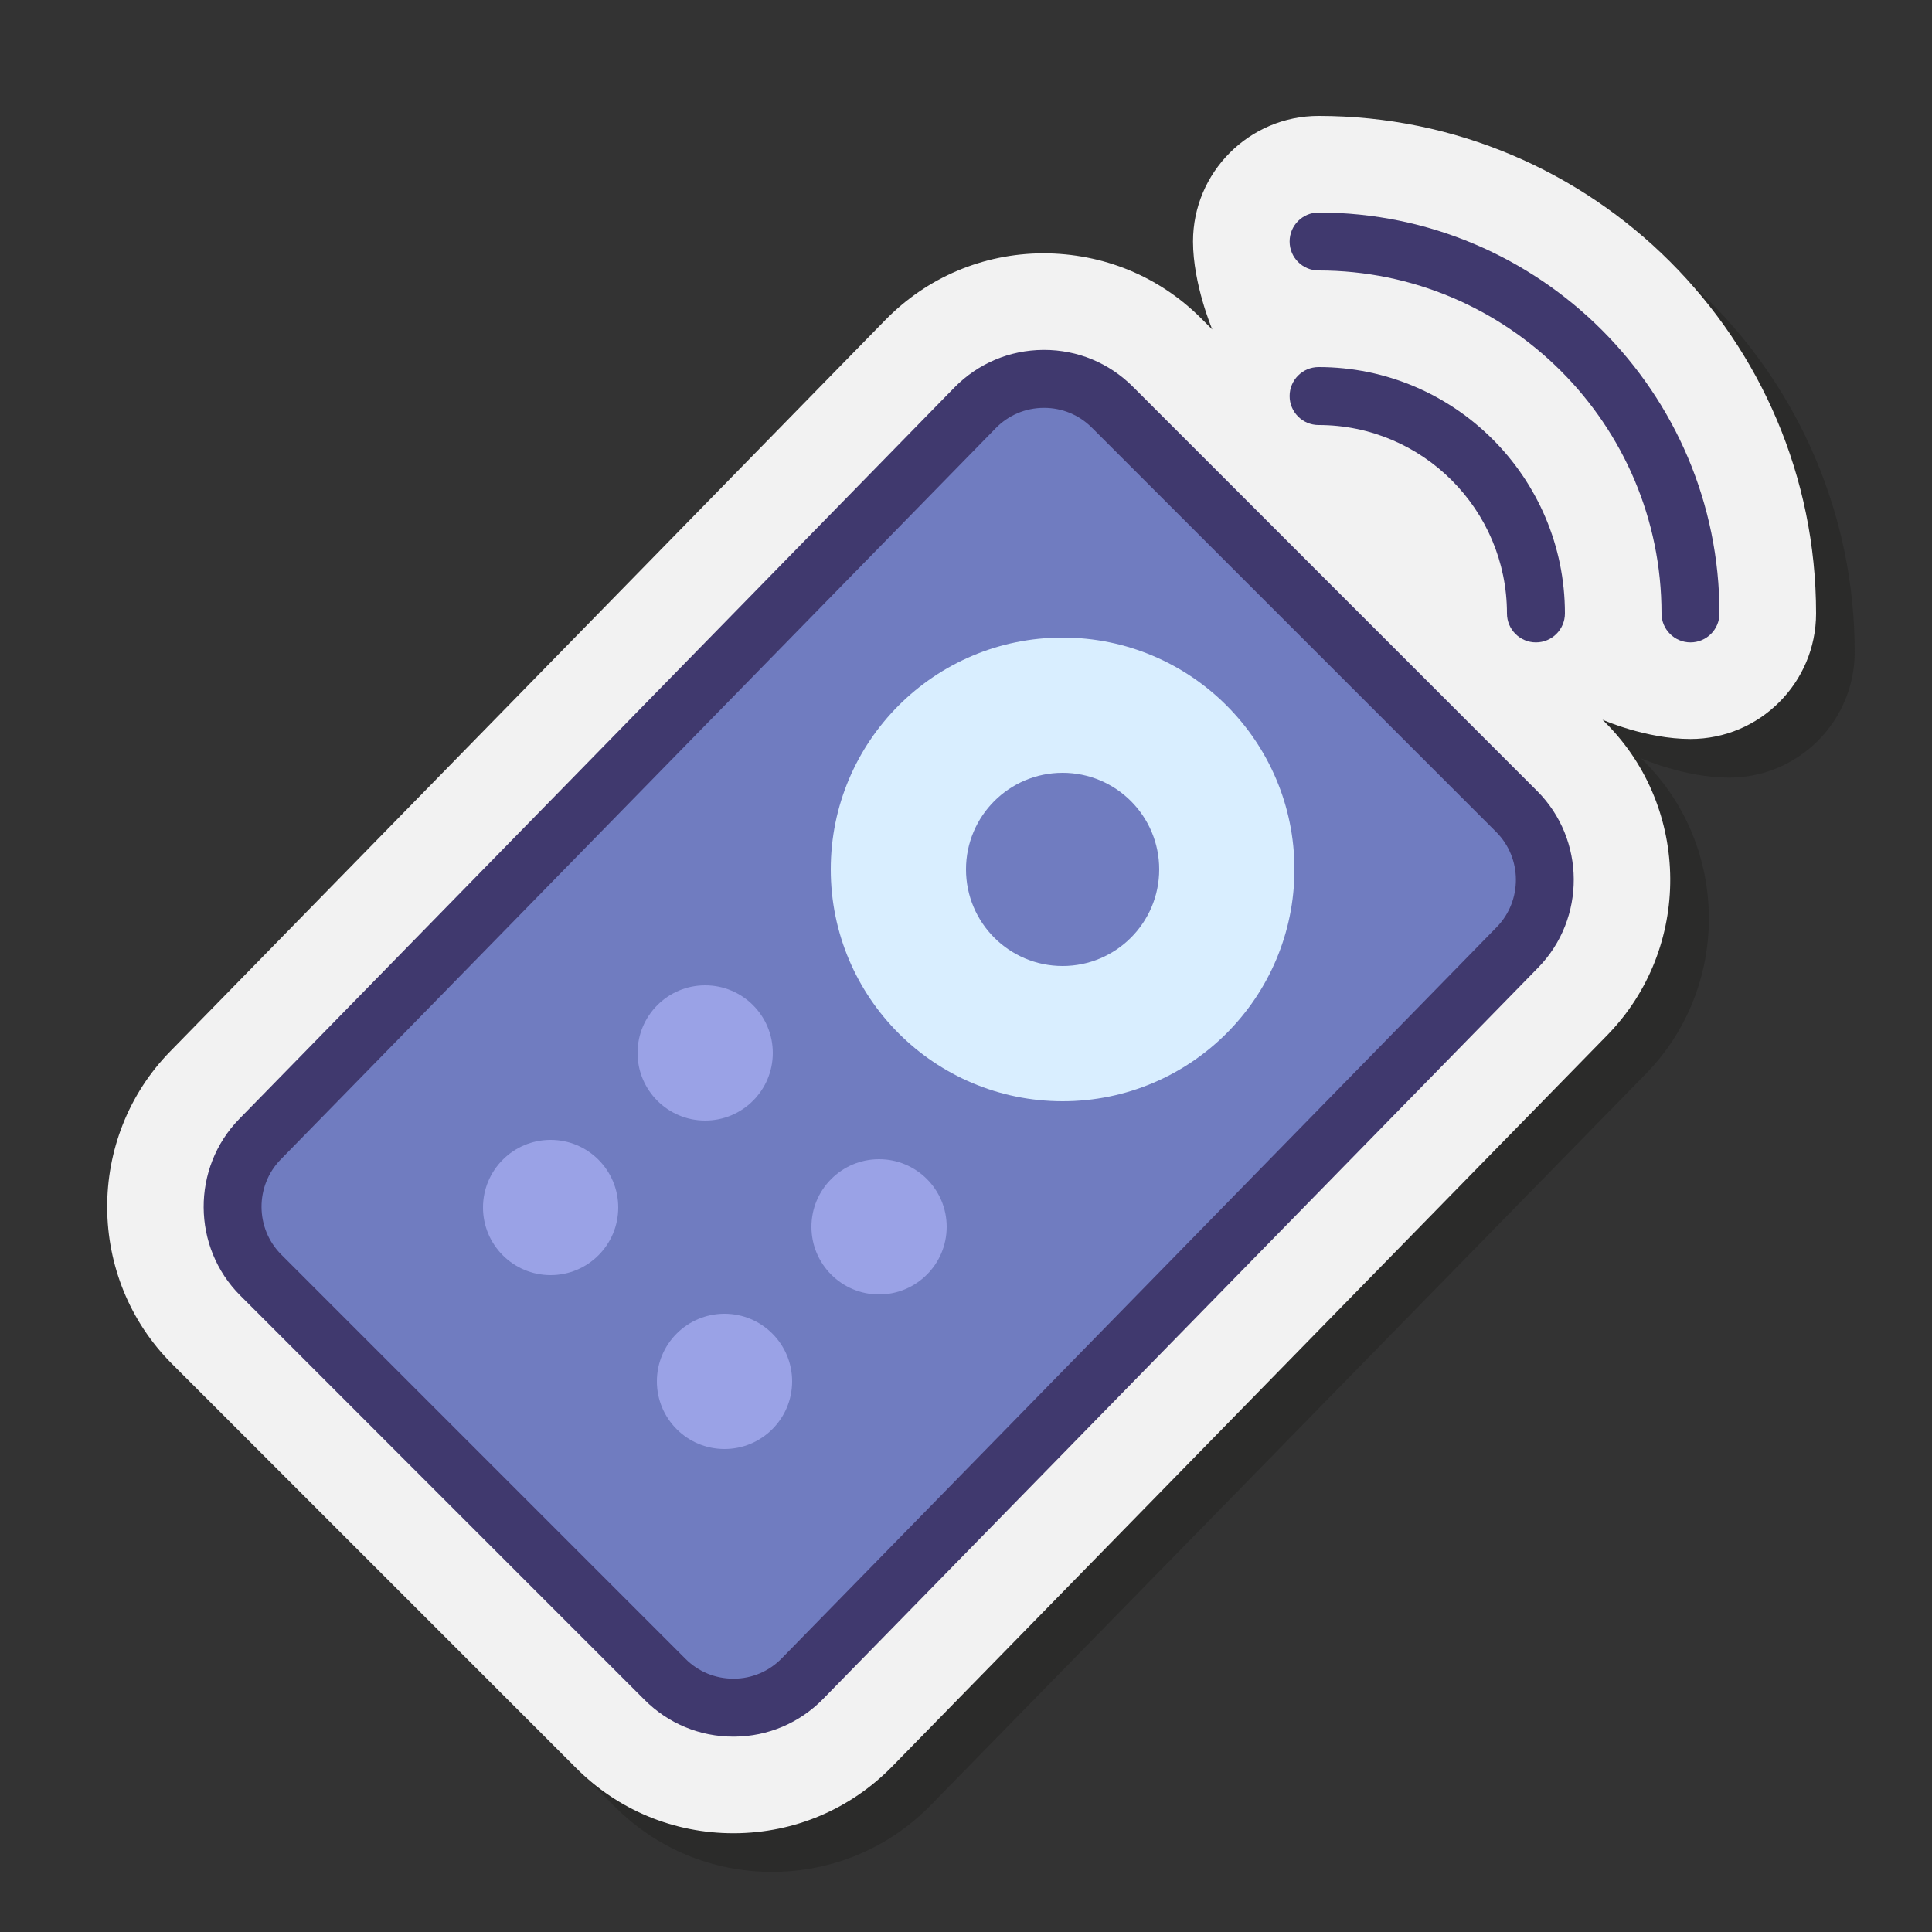 <?xml version="1.0" encoding="iso-8859-1"?>
<!-- Generator: Adobe Illustrator 24.1.2, SVG Export Plug-In . SVG Version: 6.00 Build 0)  -->
<svg version="1.1" id="Layer_1" xmlns="http://www.w3.org/2000/svg" xmlns:xlink="http://www.w3.org/1999/xlink" x="0px" y="0px"
	 viewBox="0 0 100 100" style="enable-background:new 0 0 100 100;" xml:space="preserve">
<rect x="0" y="0" width="100" height="100" fill="#333333" stroke="none"/>
<path style="opacity:0.35;fill:#1D1D1B;" d="M70.25,8c-3.584,0-6.5,2.916-6.5,6.5c0,2.205,0.998,4.555,0.998,4.555l-0.576-0.576
	c-2.172-2.172-5.06-3.368-8.197-3.368c-3.097,0.018-5.994,1.246-8.158,3.46l-37.009,37.85C6.426,60.904,6.467,68.159,10.9,72.592
	l20.928,20.929c2.172,2.172,5.06,3.368,8.131,3.368h0.052h0.014c3.097-0.018,5.994-1.246,8.158-3.46l37.009-37.85
	c4.382-4.483,4.341-11.738-0.092-16.171l-0.156-0.156c0,0,2.241,0.998,4.556,0.998c3.584,0,6.5-2.916,6.5-6.5
	C96,19.552,84.449,8,70.25,8z"/>
<path style="fill:#F2F2F2;" d="M68.25,6c-3.584,0-6.5,2.916-6.5,6.5c0,2.205,0.998,4.555,0.998,4.555l-0.576-0.576
	c-2.172-2.172-5.06-3.368-8.197-3.368c-3.097,0.018-5.994,1.246-8.158,3.46L8.808,54.421C4.426,58.904,4.467,66.159,8.9,70.592
	l20.928,20.929c2.172,2.172,5.06,3.368,8.131,3.368h0.052h0.014c3.097-0.018,5.994-1.246,8.158-3.46l37.009-37.85
	c4.382-4.483,4.341-11.738-0.092-16.171l-0.156-0.156c0,0,2.241,0.998,4.556,0.998c3.584,0,6.5-2.916,6.5-6.5
	C94,17.552,82.449,6,68.25,6z"/>
<path style="fill:#707CC0;" d="M78.504,42.004L57.575,21.075c-1.968-1.968-5.165-1.95-7.111,0.04L13.457,58.965
	c-1.915,1.959-1.898,5.094,0.039,7.031l20.928,20.928c1.968,1.968,5.165,1.95,7.111-0.04l37.008-37.849
	C80.459,47.076,80.441,43.941,78.504,42.004z"/>
<path style="fill:#40396E;" d="M37.959,89.889c-1.736,0-3.367-0.675-4.595-1.903L12.436,67.057
	c-2.506-2.506-2.529-6.606-0.052-9.141l37.008-37.85c1.223-1.251,2.861-1.945,4.611-1.955c0.013,0,0.025,0,0.038,0
	c1.736,0,3.367,0.675,4.595,1.903l20.928,20.929c0,0,0,0,0,0c2.505,2.506,2.528,6.606,0.051,9.141l-37.008,37.85
	c-1.223,1.251-2.861,1.945-4.611,1.955C37.984,89.889,37.972,89.889,37.959,89.889z M54.041,21.111c-0.007,0-0.014,0-0.021,0
	c-0.942,0.005-1.824,0.379-2.482,1.053l-37.009,37.85c-1.333,1.364-1.321,3.572,0.028,4.922l20.928,20.929
	c0.667,0.666,1.545,1.025,2.495,1.024c0.942-0.005,1.824-0.379,2.482-1.053l37.009-37.85c1.333-1.364,1.321-3.572-0.028-4.922
	L56.515,22.136C55.854,21.475,54.975,21.111,54.041,21.111z"/>
<path style="fill:#40396E;" d="M79.5,33.25c-0.829,0-1.5-0.672-1.5-1.5c0-5.376-4.374-9.75-9.75-9.75c-0.829,0-1.5-0.672-1.5-1.5
	s0.671-1.5,1.5-1.5C75.28,19,81,24.72,81,31.75C81,32.578,80.329,33.25,79.5,33.25z"/>
<path style="fill:#40396E;" d="M87.5,33.25c-0.829,0-1.5-0.672-1.5-1.5C86,21.963,78.038,14,68.25,14c-0.829,0-1.5-0.672-1.5-1.5
	s0.671-1.5,1.5-1.5C79.691,11,89,20.309,89,31.75C89,32.578,88.329,33.25,87.5,33.25z"/>
<circle style="fill:#D9EEFF;" cx="55" cy="45" r="12"/>
<circle style="fill:#707CC0;" cx="55" cy="45" r="5"/>
<circle style="fill:#9AA2E6;" cx="36.5" cy="54.5" r="3.5"/>
<circle style="fill:#9AA2E6;" cx="45.5" cy="63.5" r="3.5"/>
<circle style="fill:#9AA2E6;" cx="28.5" cy="62.5" r="3.5"/>
<circle style="fill:#9AA2E6;" cx="37.5" cy="71.5" r="3.5"/>
</svg>